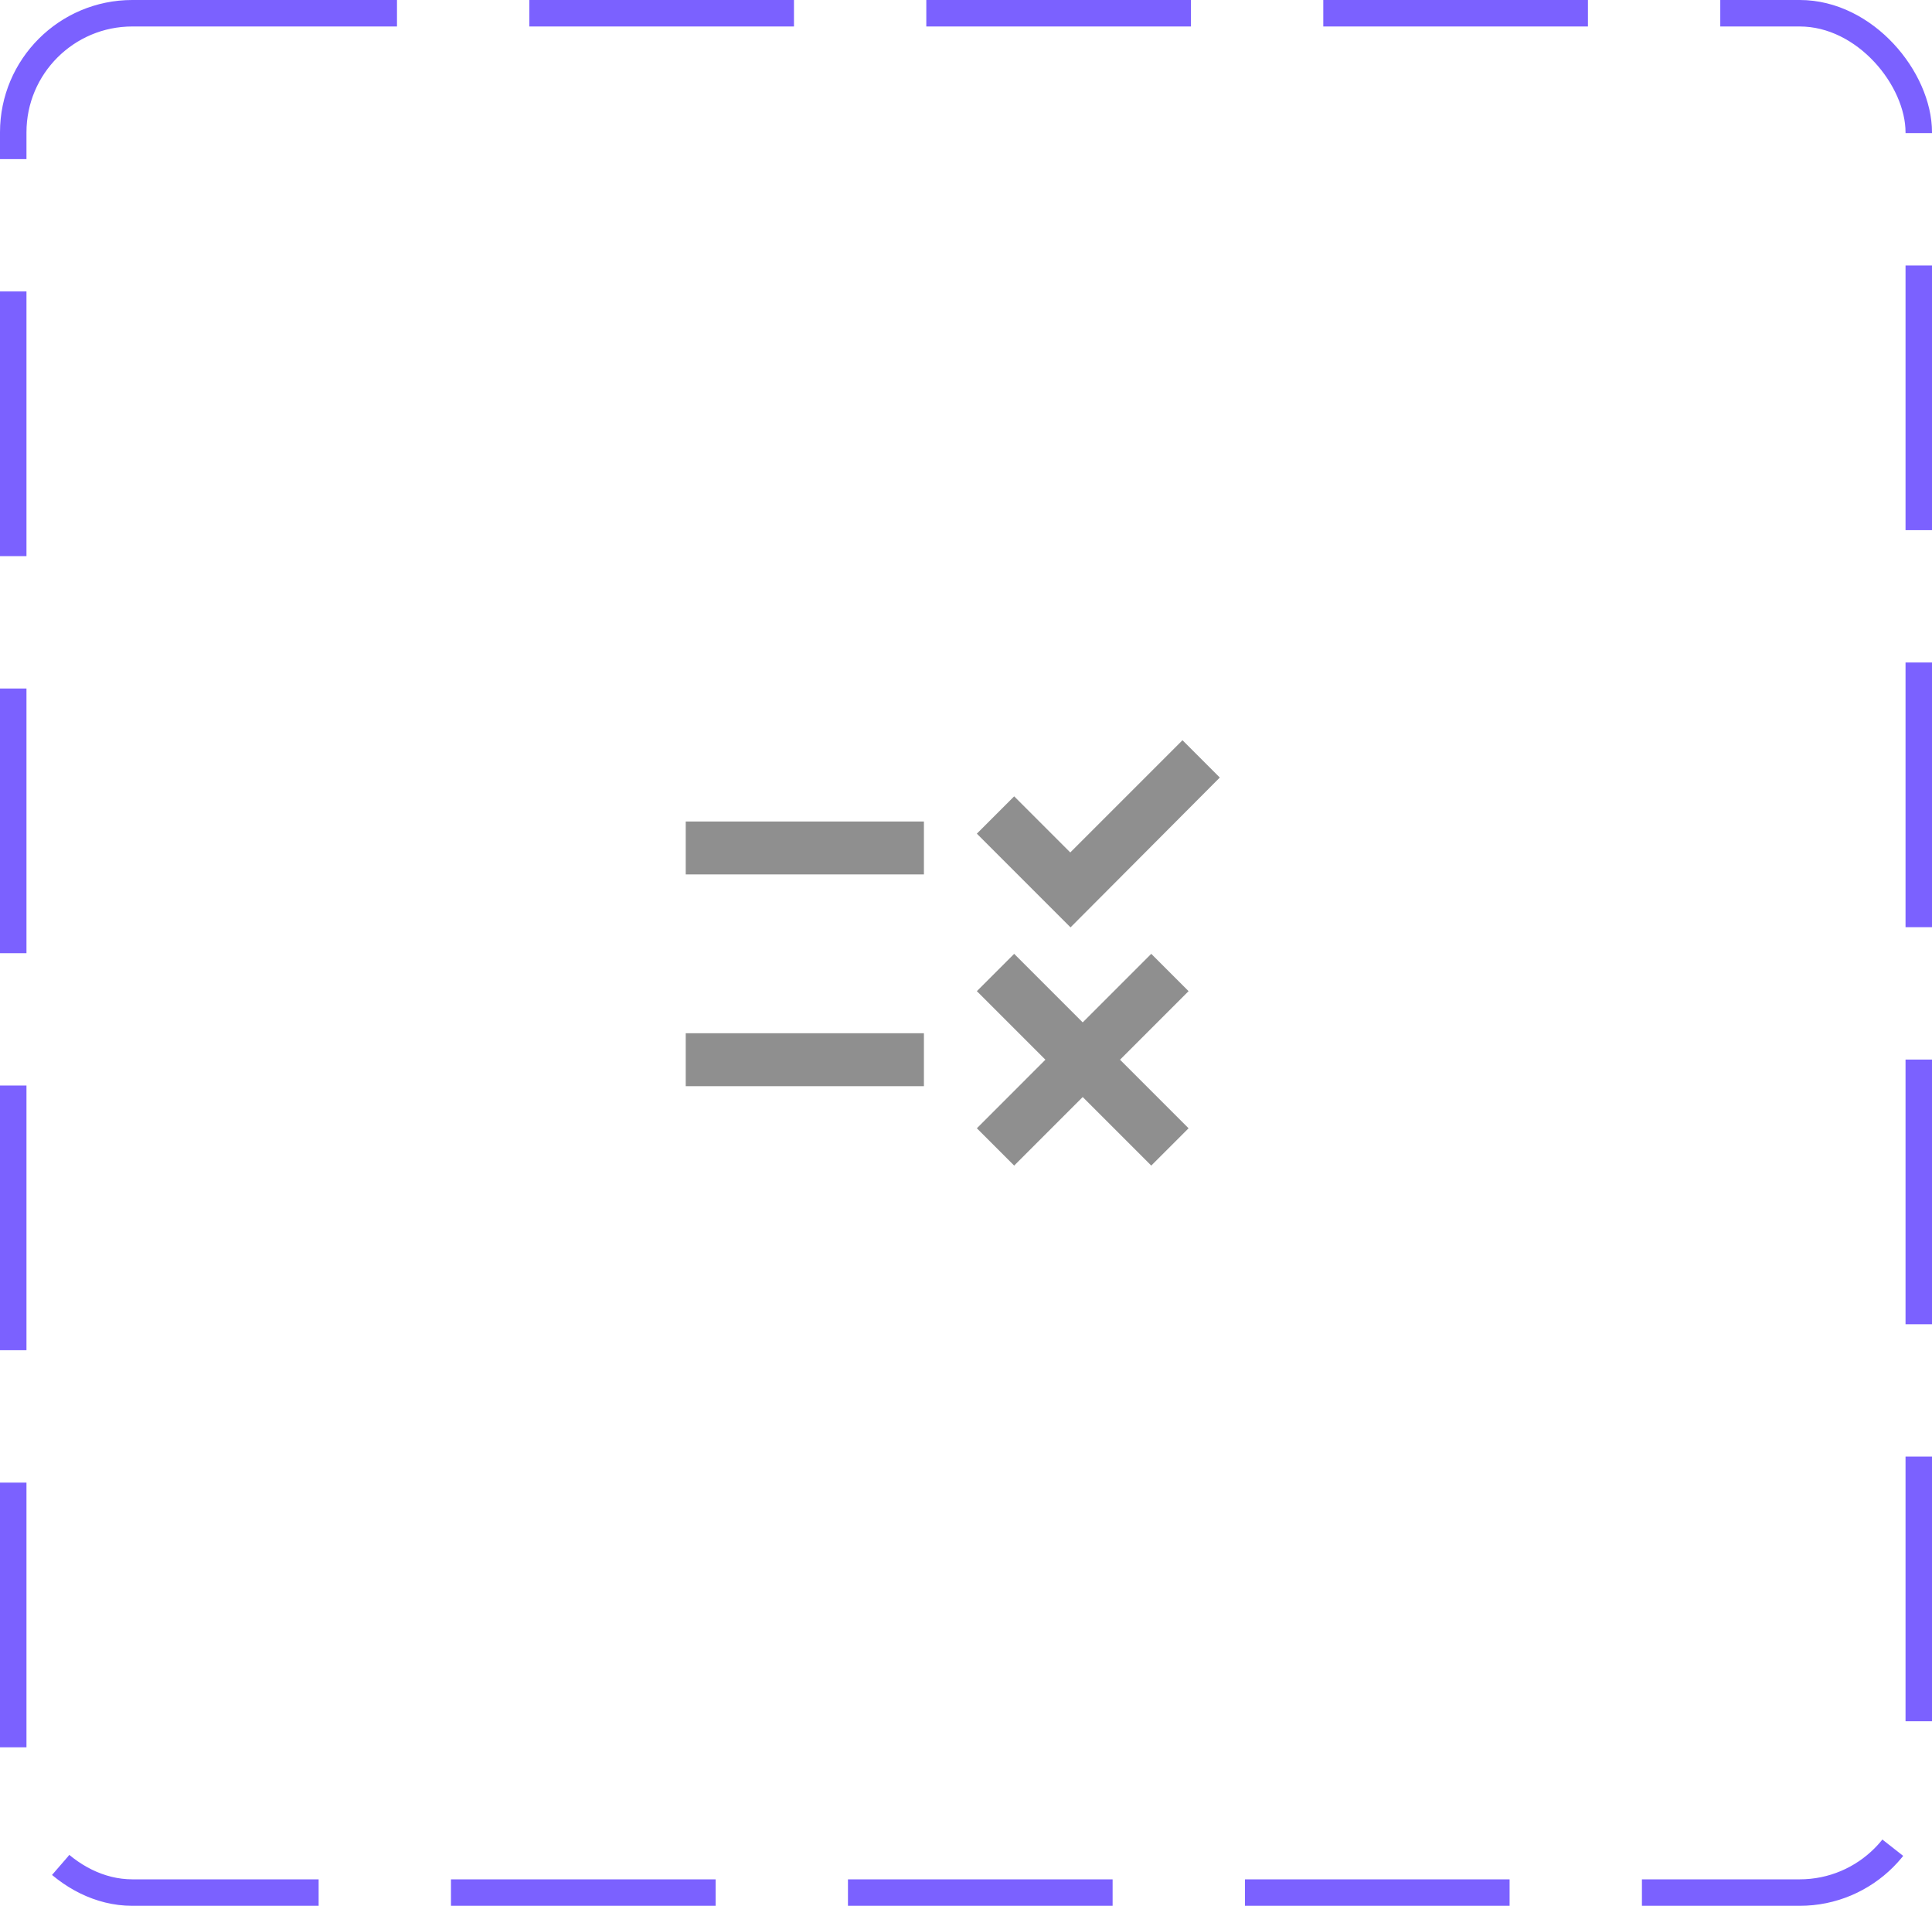 <svg width="73" height="72" viewBox="0 0 73 72" fill="none" xmlns="http://www.w3.org/2000/svg">
<rect x="0.5" y="0.5" width="72" height="71" rx="4.5" stroke="#7B61FF" stroke-dasharray="10 5"/>
<path d="M40.45 35.035L36.91 31.495L38.32 30.085L40.44 32.205L44.68 27.965L46.09 29.375L40.45 35.035ZM34.91 31.035H25.91V33.035H34.91V31.035ZM44.91 37.445L43.5 36.035L40.91 38.625L38.32 36.035L36.91 37.445L39.5 40.035L36.91 42.625L38.32 44.035L40.91 41.445L43.5 44.035L44.91 42.625L42.32 40.035L44.91 37.445ZM34.91 39.035H25.91V41.035H34.91V39.035Z" fill="#8F8F8F"/>
</svg>
